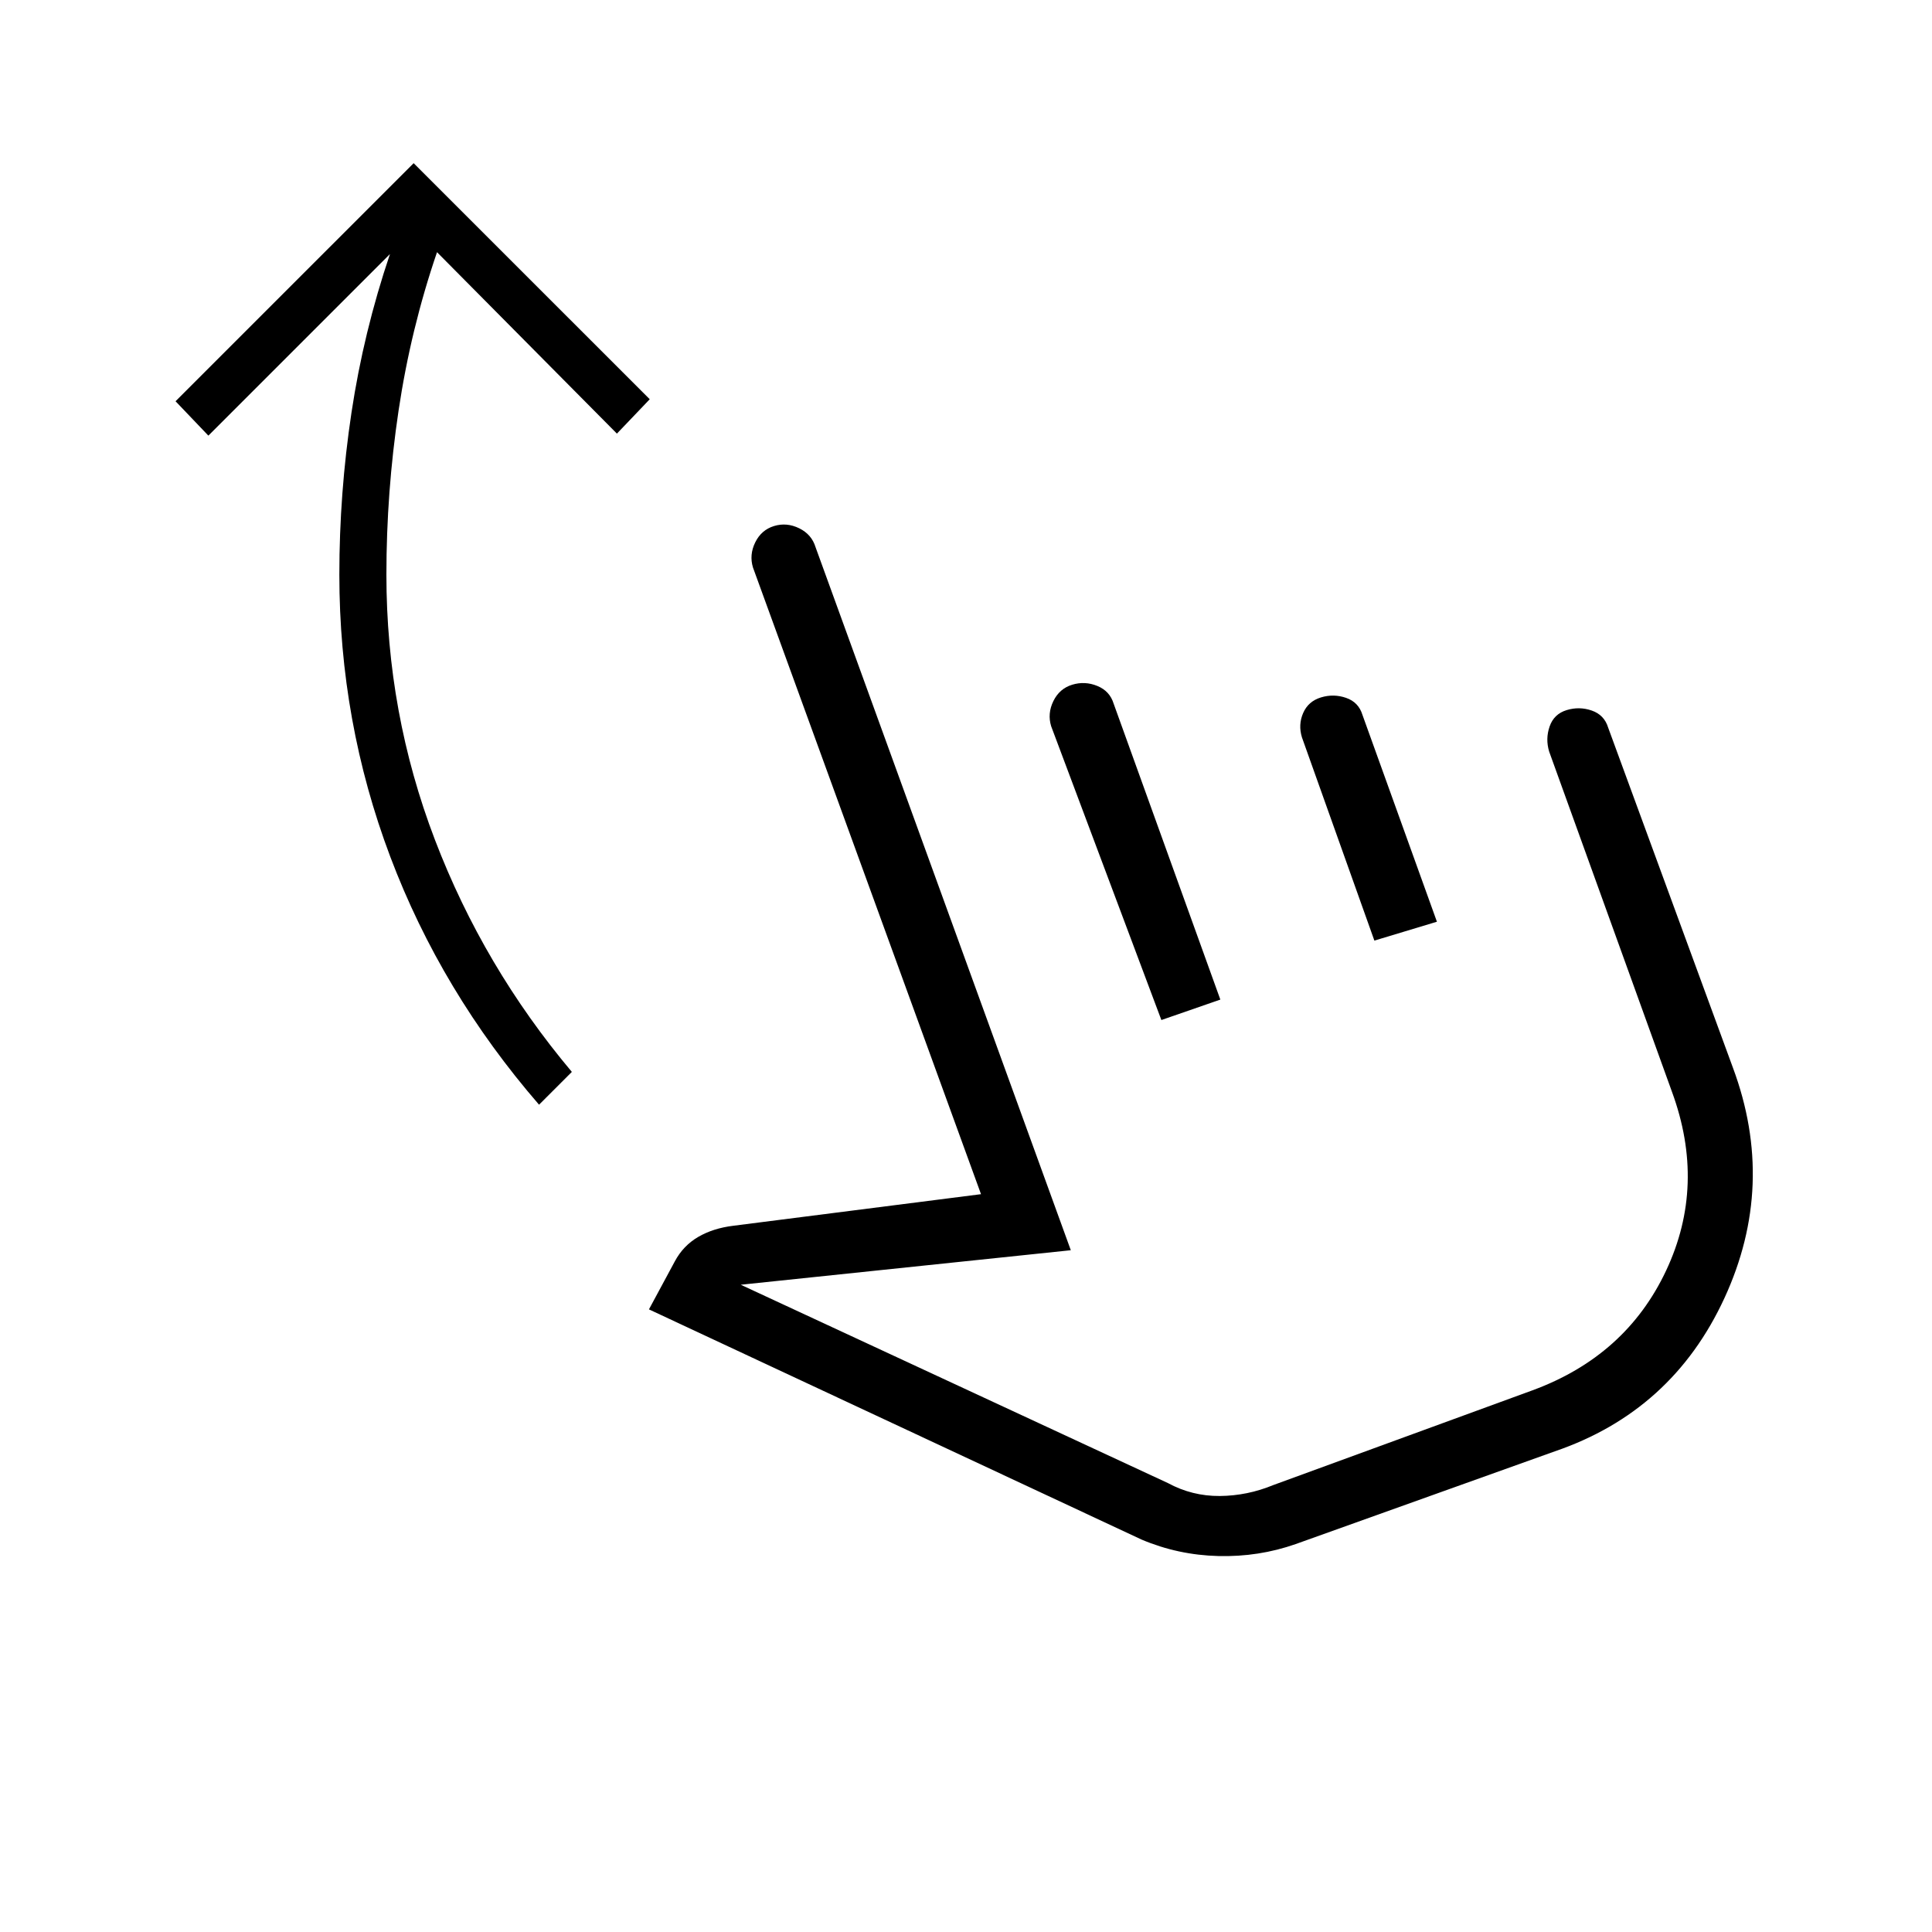 <svg xmlns="http://www.w3.org/2000/svg" height="20" viewBox="0 -960 960 960" width="20"><path d="M267.85-411.08q-48.62-56.15-73.93-123.23-25.3-67.07-25.3-140.15 0-40.46 6.03-80.54 6.04-40.08 19.12-78.77l-90.23 90.23-16.31-17.08 118.31-118.3 117.31 117.3-16.31 17.08-89.39-90.15q-13.07 38.23-19.11 78.73-6.04 40.5-6.04 81.5 0 68.69 24.12 131.77 24.11 63.07 68.03 115.31l-16.3 16.3Zm376 218.31q-18.39 6.46-38.43 5.96T567.23-195L322.46-309.38l12.85-23.85q4.15-7.77 11.57-12.12 7.43-4.34 17.43-5.57l123.15-15.7L374.15-678q-1.92-6.31 1.12-12.5t9.35-8.12q6.3-1.92 12.5 1.12 6.19 3.04 8.11 9.35l126.85 349.38-164 17.15 212.23 98.54q12.07 6.54 25.81 6.43 13.73-.12 26.57-5.43l128.77-47.07q46.46-17.08 66.42-59.5 19.97-42.43 2.89-88.89l-61-169q-1.92-6.31.23-12.5t8.46-8.11q6.31-1.93 12.5.23 6.19 2.15 8.12 8.46l62 169q21.69 58.31-4.23 114.5-25.93 56.19-84.23 76.11l-128.77 46.08Zm-66.77-260.38-54.77-146q-1.93-6.31 1.11-12.5 3.04-6.2 9.35-8.12 6.31-1.92 12.5.62 6.19 2.53 8.11 8.84l53 147-29.3 10.16Zm105.84-39.47-36-101q-1.92-6.3.62-12.11t8.84-7.73q6.31-1.92 12.5.23 6.2 2.15 8.12 8.46L714-502l-31.08 9.38Zm-12.3 111.7Z"/></svg>